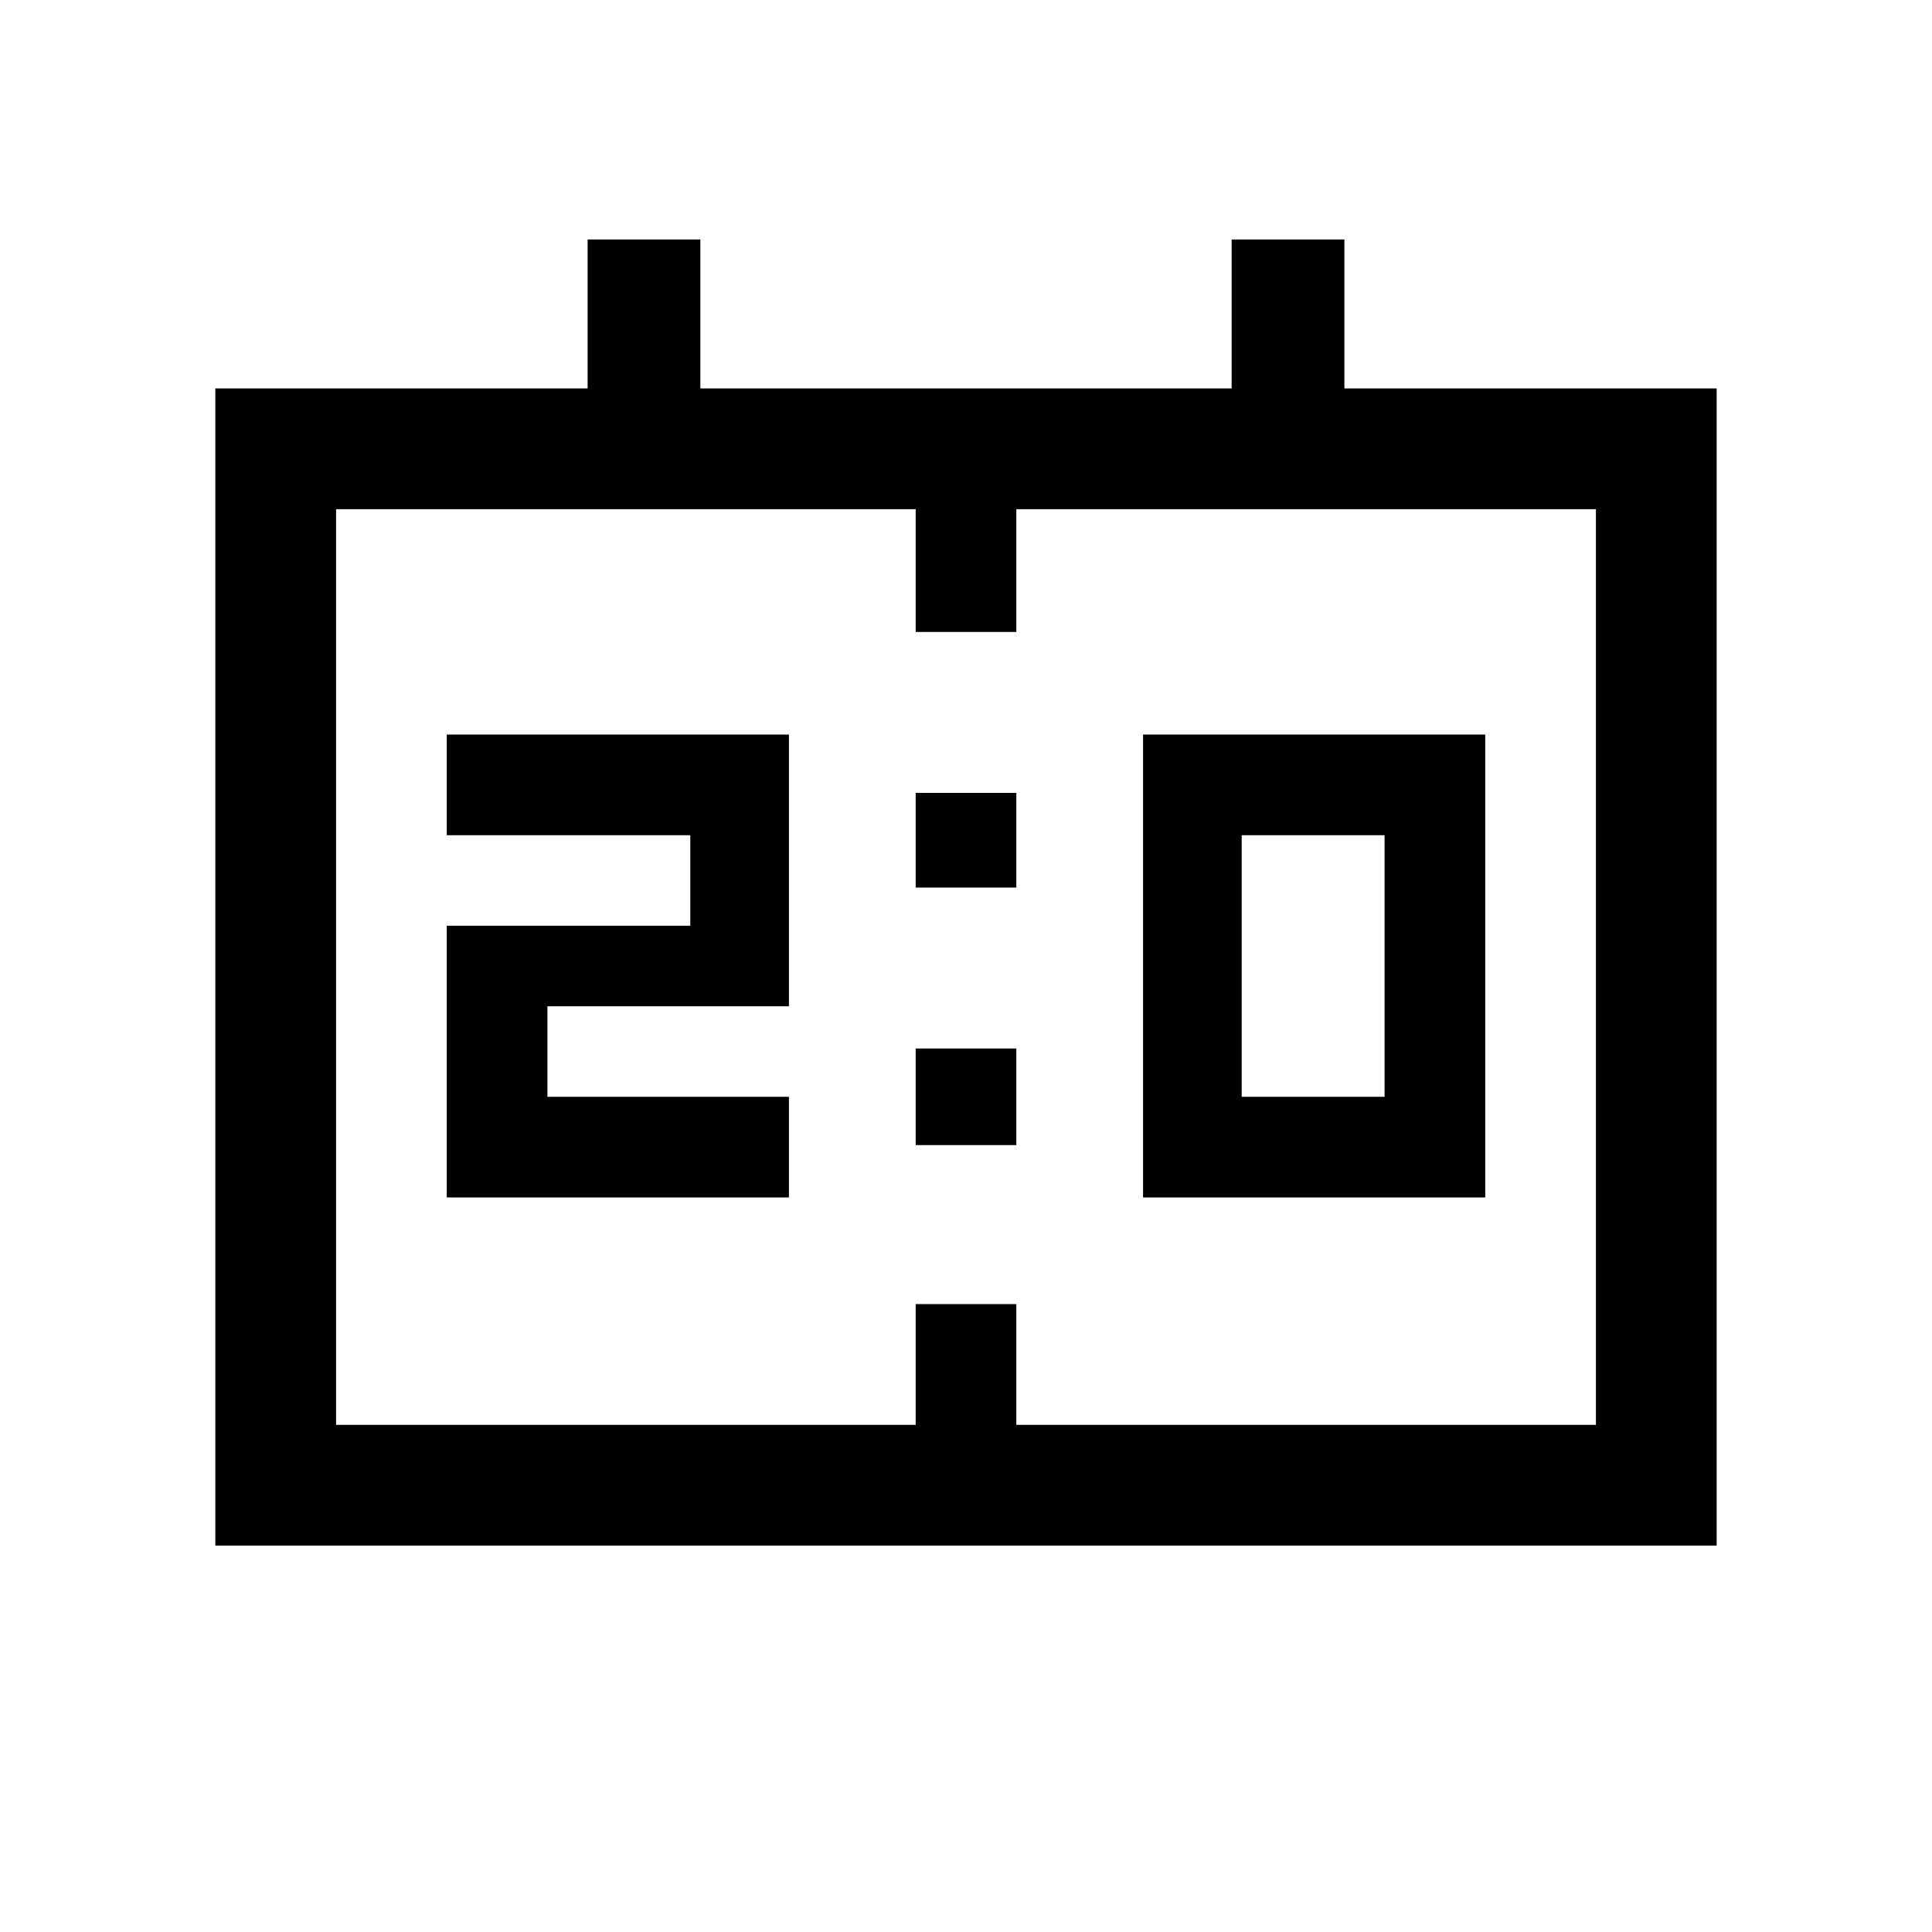 <svg xmlns="http://www.w3.org/2000/svg" height="20" width="20"><path d="M11.833 12.396V7.604h3.542v4.792Zm1.021-1.042h1.479V8.646h-1.479Zm-8.229 1.042V9.583h2.521v-.937H4.625V7.604h3.542v2.813h-2.5v.937h2.5v1.042Zm4.854-3.208v-.98h1.042v.98Zm0 2.666v-1h1.042v1ZM2.229 16V4.021h3.854V2.479H7.25v1.542h5.5V2.479h1.167v1.542h3.854V16Zm1.25-1.25h6V13.5h1.042v1.25h6V5.271h-6v1.271H9.479V5.271h-6Zm0 0V5.271Z"/></svg>